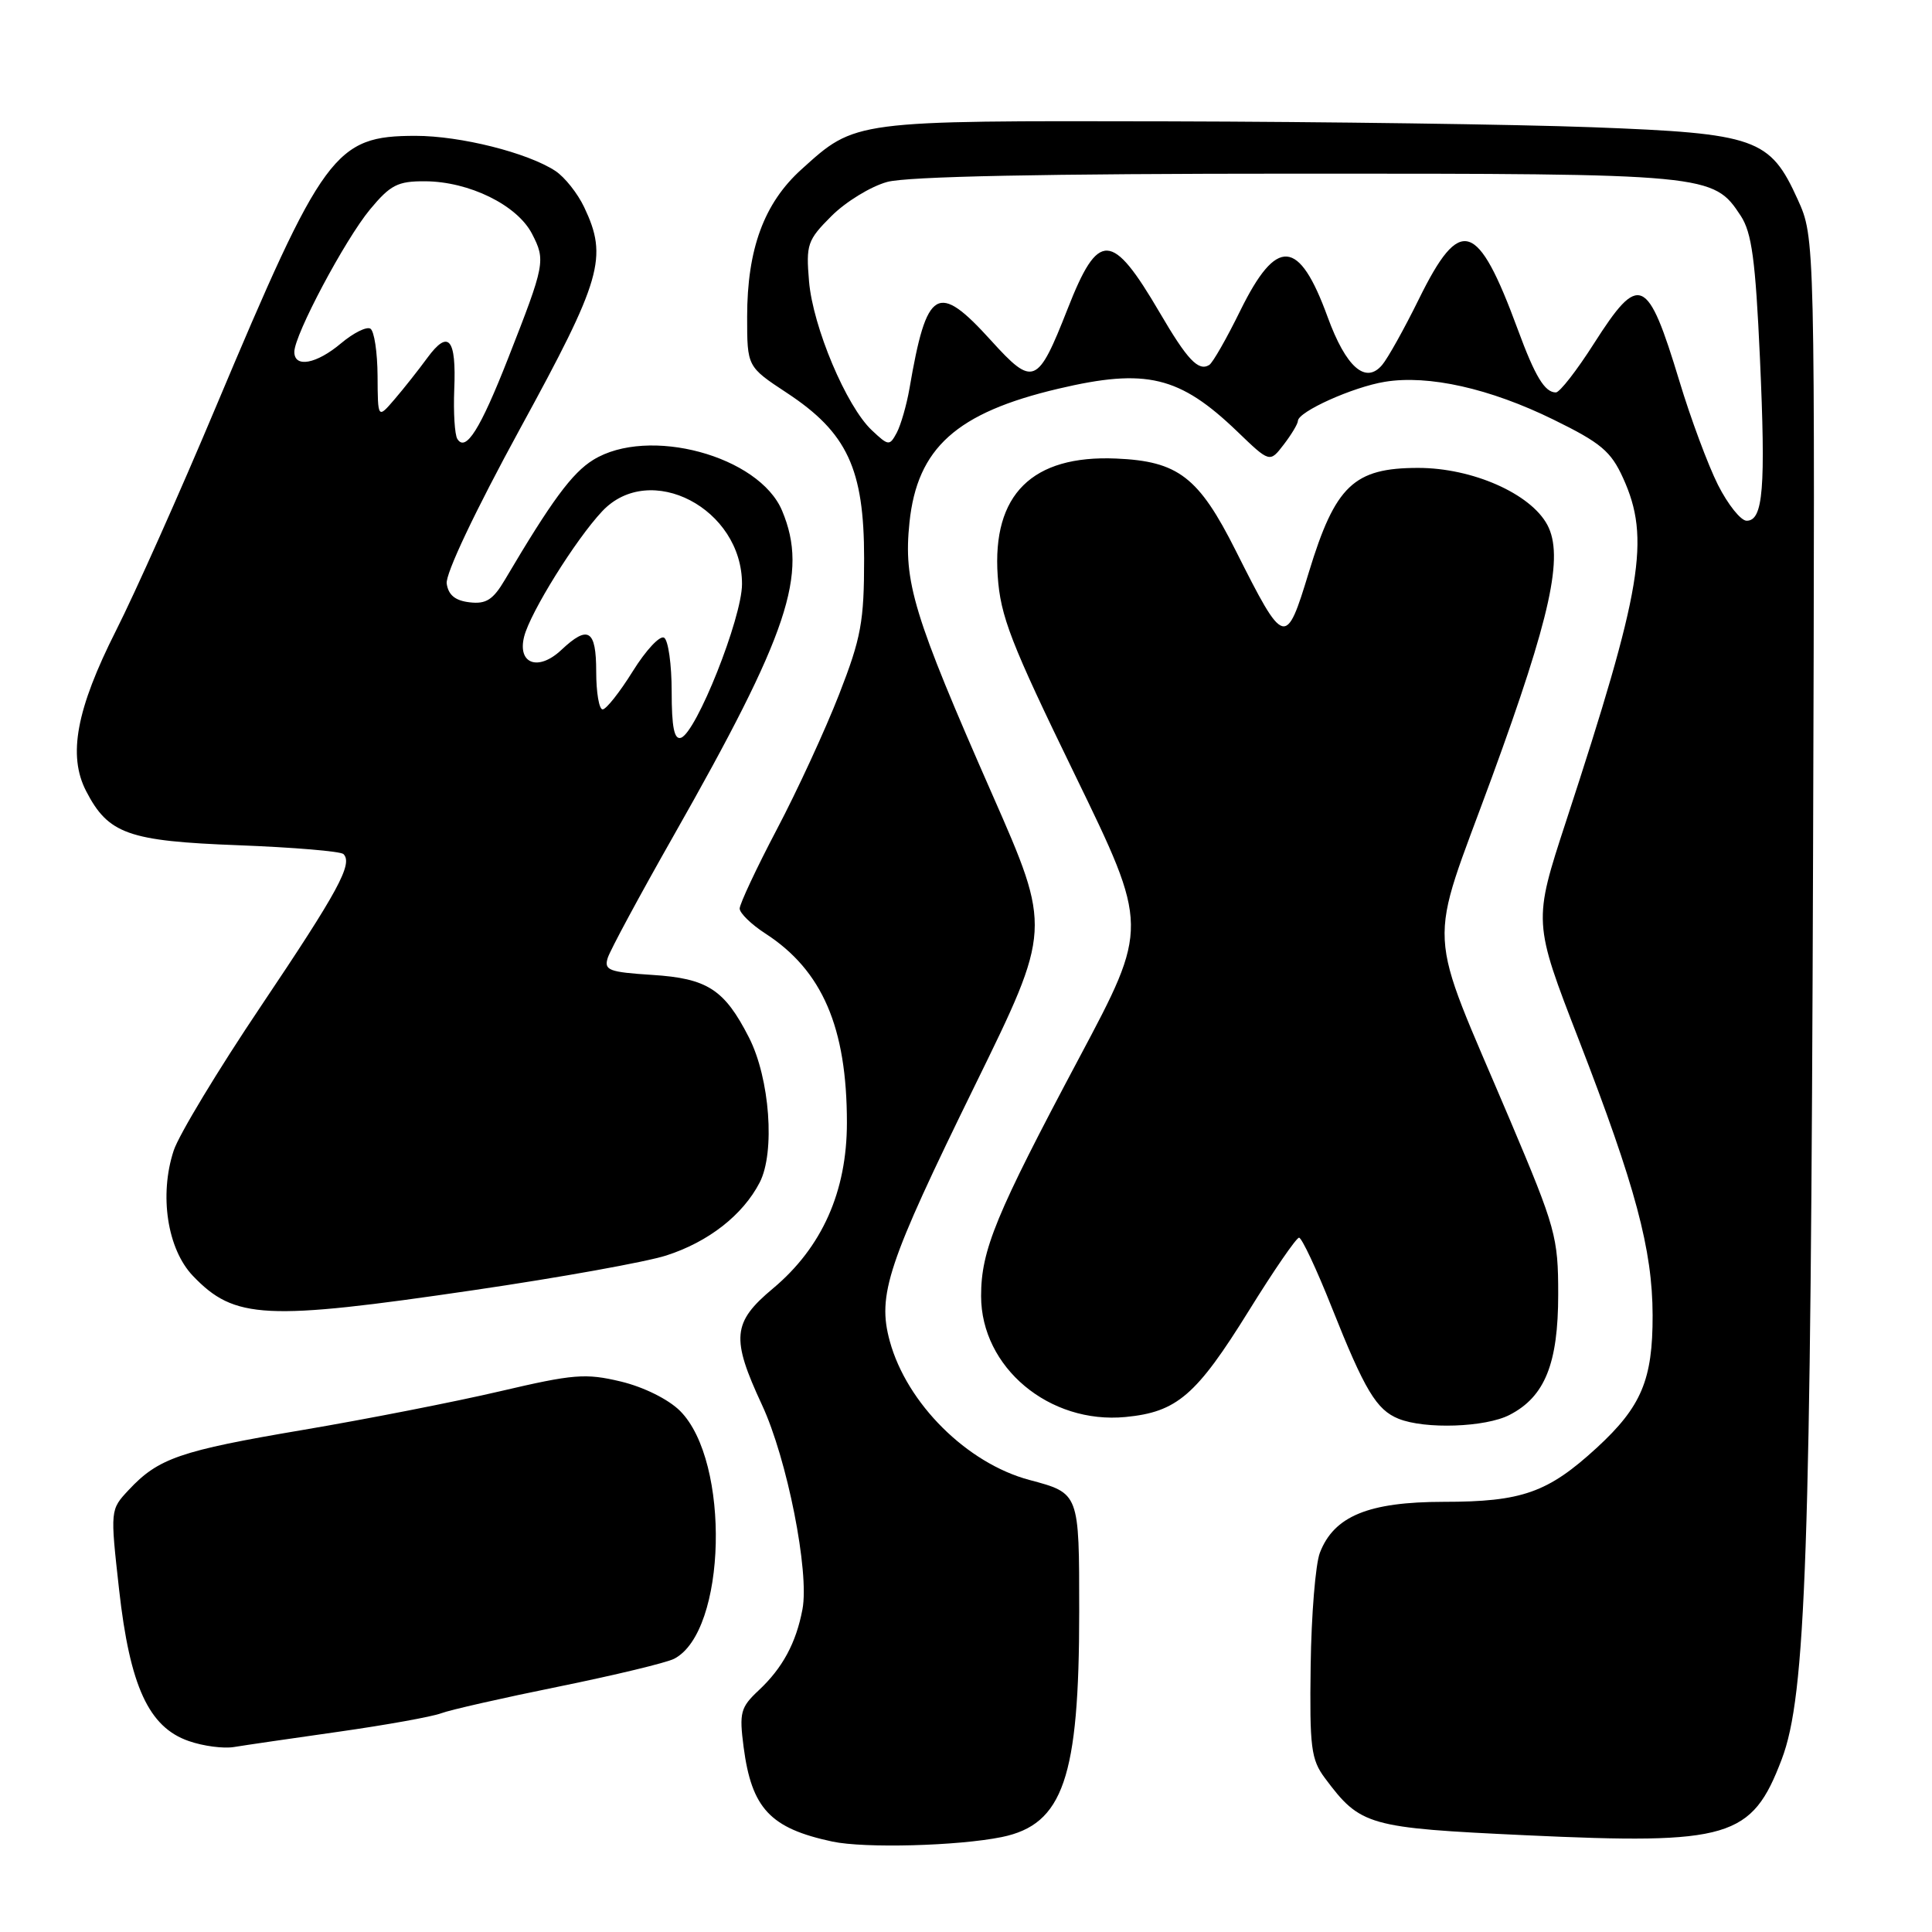 <?xml version="1.0" encoding="UTF-8" standalone="no"?>
<!DOCTYPE svg PUBLIC "-//W3C//DTD SVG 1.1//EN" "http://www.w3.org/Graphics/SVG/1.1/DTD/svg11.dtd" >
<svg xmlns="http://www.w3.org/2000/svg" xmlns:xlink="http://www.w3.org/1999/xlink" version="1.1" viewBox="0 0 256 256">
 <g >
 <path fill="currentColor"
d=" M 132.74 243.42 C 140.88 241.75 143.00 235.58 143.00 213.57 C 143.00 197.76 143.04 197.88 136.40 196.10 C 128.12 193.89 120.16 185.97 117.90 177.71 C 116.22 171.56 117.58 167.50 129.19 143.81 C 139.33 123.12 139.33 123.12 131.50 105.31 C 121.01 81.46 119.69 77.11 120.51 69.23 C 121.54 59.36 126.73 54.69 140.22 51.51 C 151.87 48.76 156.29 49.82 163.96 57.19 C 168.25 61.32 168.25 61.32 170.10 58.91 C 171.12 57.58 171.97 56.17 171.98 55.77 C 172.02 54.54 179.27 51.28 183.50 50.59 C 189.28 49.64 197.43 51.47 205.84 55.60 C 212.13 58.68 213.46 59.80 215.07 63.35 C 218.71 71.36 217.61 77.97 207.51 108.83 C 203.15 122.16 203.15 122.16 209.22 137.83 C 216.73 157.24 218.96 165.58 218.98 174.28 C 219.00 182.82 217.50 186.39 211.59 191.83 C 205.10 197.79 201.67 199.00 191.28 199.00 C 181.34 199.01 176.76 200.89 174.89 205.75 C 174.31 207.26 173.76 213.98 173.67 220.67 C 173.52 231.56 173.72 233.14 175.56 235.61 C 180.28 241.93 181.22 242.20 202.17 243.18 C 229.19 244.44 232.12 243.57 236.09 233.11 C 239.30 224.65 239.94 206.10 240.24 113.39 C 240.50 31.50 240.50 31.50 238.21 26.44 C 234.53 18.32 232.74 17.68 211.00 16.86 C 200.82 16.48 175.50 16.13 154.72 16.08 C 112.94 15.99 113.40 15.93 106.19 22.45 C 101.24 26.92 99.00 33.00 99.00 41.98 C 99.00 48.59 99.00 48.59 104.25 52.05 C 112.26 57.32 114.50 62.12 114.50 74.00 C 114.50 82.37 114.11 84.51 111.19 92.00 C 109.37 96.67 105.66 104.73 102.94 109.89 C 100.22 115.06 98.01 119.79 98.01 120.39 C 98.02 121.00 99.55 122.49 101.42 123.70 C 108.96 128.58 112.22 136.14 112.22 148.76 C 112.22 157.90 108.92 165.29 102.42 170.73 C 97.04 175.22 96.85 177.30 100.96 186.14 C 104.30 193.30 107.27 208.31 106.33 213.24 C 105.49 217.70 103.68 221.04 100.53 223.98 C 98.12 226.24 97.94 226.92 98.53 231.48 C 99.60 239.64 102.06 242.26 110.30 244.02 C 114.59 244.93 126.93 244.60 132.74 243.42 Z  M 44.90 229.46 C 51.17 228.57 57.26 227.47 58.45 227.02 C 59.63 226.57 66.65 224.98 74.05 223.48 C 81.45 221.97 88.33 220.32 89.34 219.79 C 96.28 216.18 96.81 193.66 90.11 186.95 C 88.56 185.41 85.30 183.79 82.27 183.06 C 77.58 181.94 76.00 182.07 66.26 184.35 C 60.32 185.74 48.55 188.05 40.10 189.48 C 23.86 192.23 20.98 193.22 17.05 197.43 C 14.60 200.05 14.60 200.05 15.78 210.63 C 17.21 223.44 19.71 228.87 25.02 230.70 C 26.93 231.37 29.62 231.72 31.00 231.49 C 32.38 231.26 38.63 230.35 44.90 229.46 Z  M 200.03 187.48 C 204.71 185.07 206.47 180.68 206.47 171.50 C 206.47 163.92 206.14 162.72 200.12 148.50 C 188.82 121.81 189.07 126.54 197.71 102.93 C 205.47 81.71 207.23 73.67 205.03 69.55 C 202.81 65.40 195.09 62.00 187.92 62.00 C 179.38 62.00 176.93 64.34 173.43 75.82 C 170.38 85.84 170.19 85.78 163.75 72.98 C 158.84 63.20 156.12 61.11 147.90 60.76 C 136.76 60.28 131.46 65.53 132.20 76.30 C 132.56 81.67 133.93 85.19 142.43 102.66 C 152.23 122.82 152.23 122.82 143.01 140.15 C 131.93 160.97 130.00 165.64 130.00 171.73 C 130.00 181.18 139.02 188.73 149.14 187.76 C 155.96 187.10 158.51 184.91 165.49 173.66 C 168.78 168.35 171.77 164.00 172.13 164.00 C 172.49 164.00 174.45 168.16 176.47 173.25 C 180.84 184.24 182.39 186.81 185.31 187.99 C 188.82 189.41 196.85 189.13 200.03 187.48 Z  M 62.78 170.95 C 74.18 169.28 85.65 167.21 88.28 166.36 C 93.88 164.56 98.43 161.00 100.66 156.69 C 102.73 152.69 102.01 142.89 99.24 137.47 C 95.99 131.10 93.73 129.64 86.41 129.18 C 80.67 128.81 80.01 128.56 80.53 126.92 C 80.85 125.91 84.76 118.65 89.22 110.80 C 104.52 83.86 107.13 76.04 103.64 67.69 C 100.60 60.40 85.89 56.43 78.60 60.94 C 75.80 62.67 73.08 66.36 66.91 76.81 C 65.34 79.47 64.41 80.07 62.23 79.81 C 60.32 79.59 59.41 78.85 59.19 77.33 C 59.01 76.04 62.94 67.75 68.94 56.75 C 79.74 36.99 80.57 34.11 77.41 27.46 C 76.54 25.62 74.82 23.46 73.59 22.65 C 69.90 20.23 61.00 18.00 55.07 18.00 C 44.36 18.01 42.84 20.08 28.57 54.00 C 23.83 65.28 17.89 78.58 15.37 83.56 C 10.11 93.98 8.97 100.10 11.41 104.82 C 14.35 110.51 16.98 111.45 31.62 112.00 C 38.89 112.28 45.14 112.80 45.51 113.17 C 46.79 114.45 44.83 118.06 34.57 133.33 C 28.90 141.76 23.71 150.36 23.02 152.44 C 21.07 158.35 22.17 165.52 25.57 169.07 C 31.08 174.82 35.10 175.02 62.78 170.95 Z  M 227.64 64.25 C 226.33 61.64 224.02 55.45 222.53 50.50 C 218.30 36.55 217.23 36.08 211.22 45.50 C 208.94 49.08 206.67 52.00 206.16 52.00 C 204.69 52.00 203.41 49.89 201.12 43.67 C 195.78 29.18 193.50 28.48 188.01 39.63 C 186.08 43.55 183.89 47.48 183.14 48.36 C 180.95 50.95 178.35 48.66 175.92 42.01 C 172.12 31.57 169.17 31.36 164.34 41.17 C 162.54 44.84 160.69 48.08 160.23 48.36 C 158.80 49.24 157.33 47.69 153.66 41.41 C 147.32 30.59 145.54 30.52 141.46 40.94 C 137.49 51.04 136.91 51.28 131.33 45.13 C 124.22 37.28 122.80 38.12 120.51 51.48 C 120.13 53.67 119.37 56.30 118.83 57.33 C 117.87 59.11 117.74 59.10 115.52 57.01 C 112.15 53.85 107.71 43.32 107.20 37.27 C 106.79 32.39 106.98 31.82 110.17 28.63 C 112.06 26.74 115.37 24.71 117.55 24.11 C 120.17 23.38 138.37 23.01 171.78 23.01 C 226.52 23.00 227.02 23.05 230.66 28.60 C 232.12 30.83 232.61 34.45 233.20 47.43 C 233.98 64.73 233.63 69.00 231.44 69.00 C 230.67 69.00 228.96 66.86 227.64 64.25 Z  M 89.00 91.64 C 89.00 88.05 88.55 84.84 88.00 84.50 C 87.44 84.16 85.58 86.16 83.85 88.94 C 82.12 91.72 80.32 94.00 79.85 94.00 C 79.38 94.00 79.00 91.75 79.00 89.00 C 79.00 83.43 77.94 82.77 74.37 86.13 C 71.33 88.98 68.54 87.98 69.45 84.36 C 70.25 81.17 76.26 71.51 79.79 67.75 C 86.12 61.01 98.35 67.38 98.32 77.41 C 98.31 81.89 92.27 97.08 90.23 97.76 C 89.34 98.05 89.00 96.36 89.00 91.64 Z  M 60.60 58.16 C 60.25 57.60 60.07 54.65 60.19 51.61 C 60.48 44.84 59.43 43.60 56.63 47.41 C 55.46 49.01 53.50 51.49 52.28 52.91 C 50.06 55.50 50.06 55.50 50.03 49.81 C 50.01 46.68 49.59 43.86 49.08 43.55 C 48.58 43.24 46.83 44.11 45.19 45.49 C 41.93 48.24 39.00 48.78 39.00 46.63 C 39.00 44.38 45.70 31.77 49.03 27.75 C 51.73 24.50 52.70 24.00 56.32 24.02 C 62.17 24.05 68.52 27.17 70.49 30.97 C 72.32 34.51 72.23 34.98 67.32 47.50 C 63.63 56.90 61.71 59.95 60.60 58.16 Z "/>
</g>
</svg>